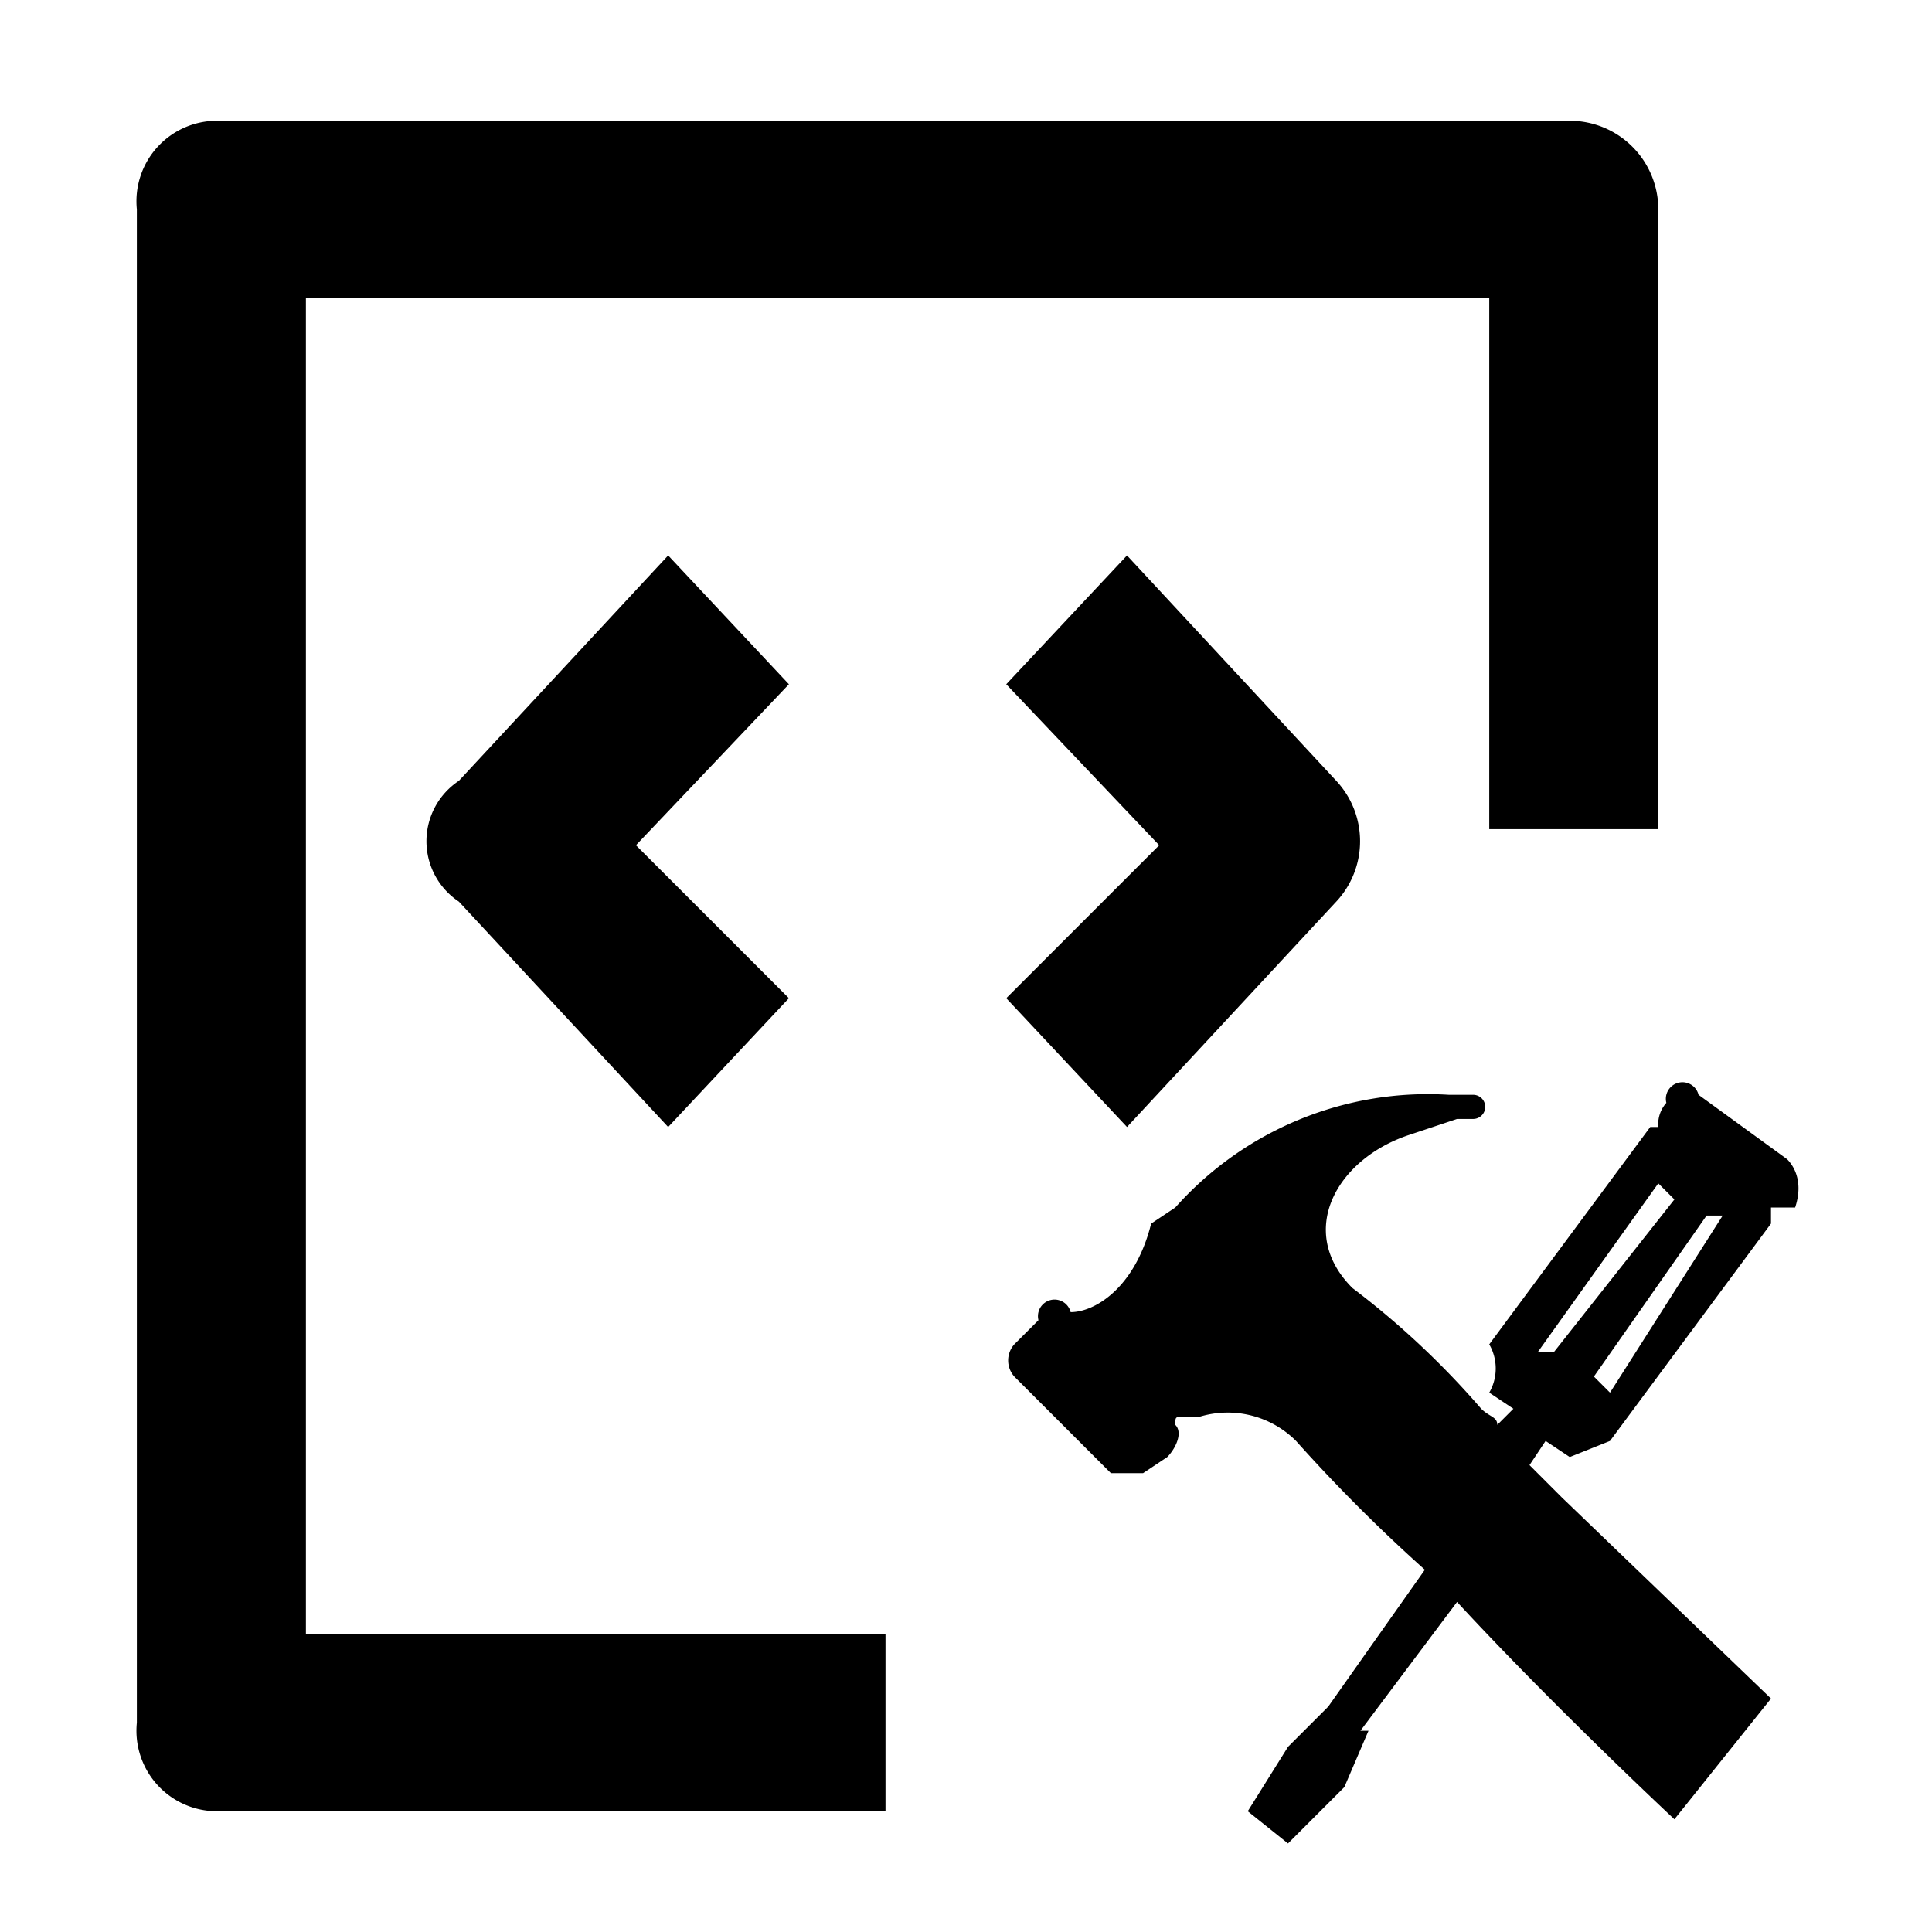 <svg xmlns="http://www.w3.org/2000/svg" viewBox="0 0 24 24"><defs></defs><title>scbmbm</title><path class="a" d="M3.8,3.7H18.5v6.6h2.1V2.6a1.1,1.1,0,0,0-1.1-1.1H2.7a1,1,0,0,0-1,1.1V21.4h0a1,1,0,0,0,1,1.1H11V20.3H3.8Z"/><path class="a" d="M14,14l2.6-2.8a1.1,1.1,0,0,0,0-1.5L14,6.9,12.5,8.5l1.9,2-1.9,1.9Z"/><path class="a" d="M8.3,6.9h0L5.7,9.7a.9.9,0,0,0,0,1.5L8.3,14l1.5-1.6L7.9,10.5l1.9-2Z"/><path class="a" d="M22.2,14.4l-1.1-.8a.2.2,0,0,0-.4.1.4.4,0,0,0-.1.3h-.1l-2,2.7a.6.6,0,0,1,0,.6l.3.2-.2.2c0-.1-.1-.1-.2-.2A10.4,10.4,0,0,0,16.8,16c-.7-.7-.2-1.6.7-1.9l.6-.2h.2a.1.1,0,1,0,0-.3H18A4.2,4.2,0,0,0,14.6,15l-.3.2c-.2.8-.7,1.1-1,1.1a.2.2,0,0,0-.4.1h0l-.3.3a.3.3,0,0,0,0,.4l1.2,1.2h.4l.3-.2h0c.1-.1.2-.3.1-.4h0c0-.1,0-.1.1-.1h.2a1.2,1.2,0,0,1,1.2.3,20.3,20.3,0,0,0,1.6,1.6l-1.2,1.7h0l-.5.5-.5.8.5.4.7-.7.3-.7h-.1l1.2-1.6c1.2,1.3,2.7,2.7,2.7,2.7L22,21.1l-2.6-2.5-.4-.4.2-.3.3.2.5-.2,2-2.7h0v-.2h.3C22.4,14.7,22.3,14.5,22.2,14.4Zm-2.9,2.4h-.2l1.5-2.1.2.2Zm.7.5-.2-.2,1.4-2h.2Z"/></svg>